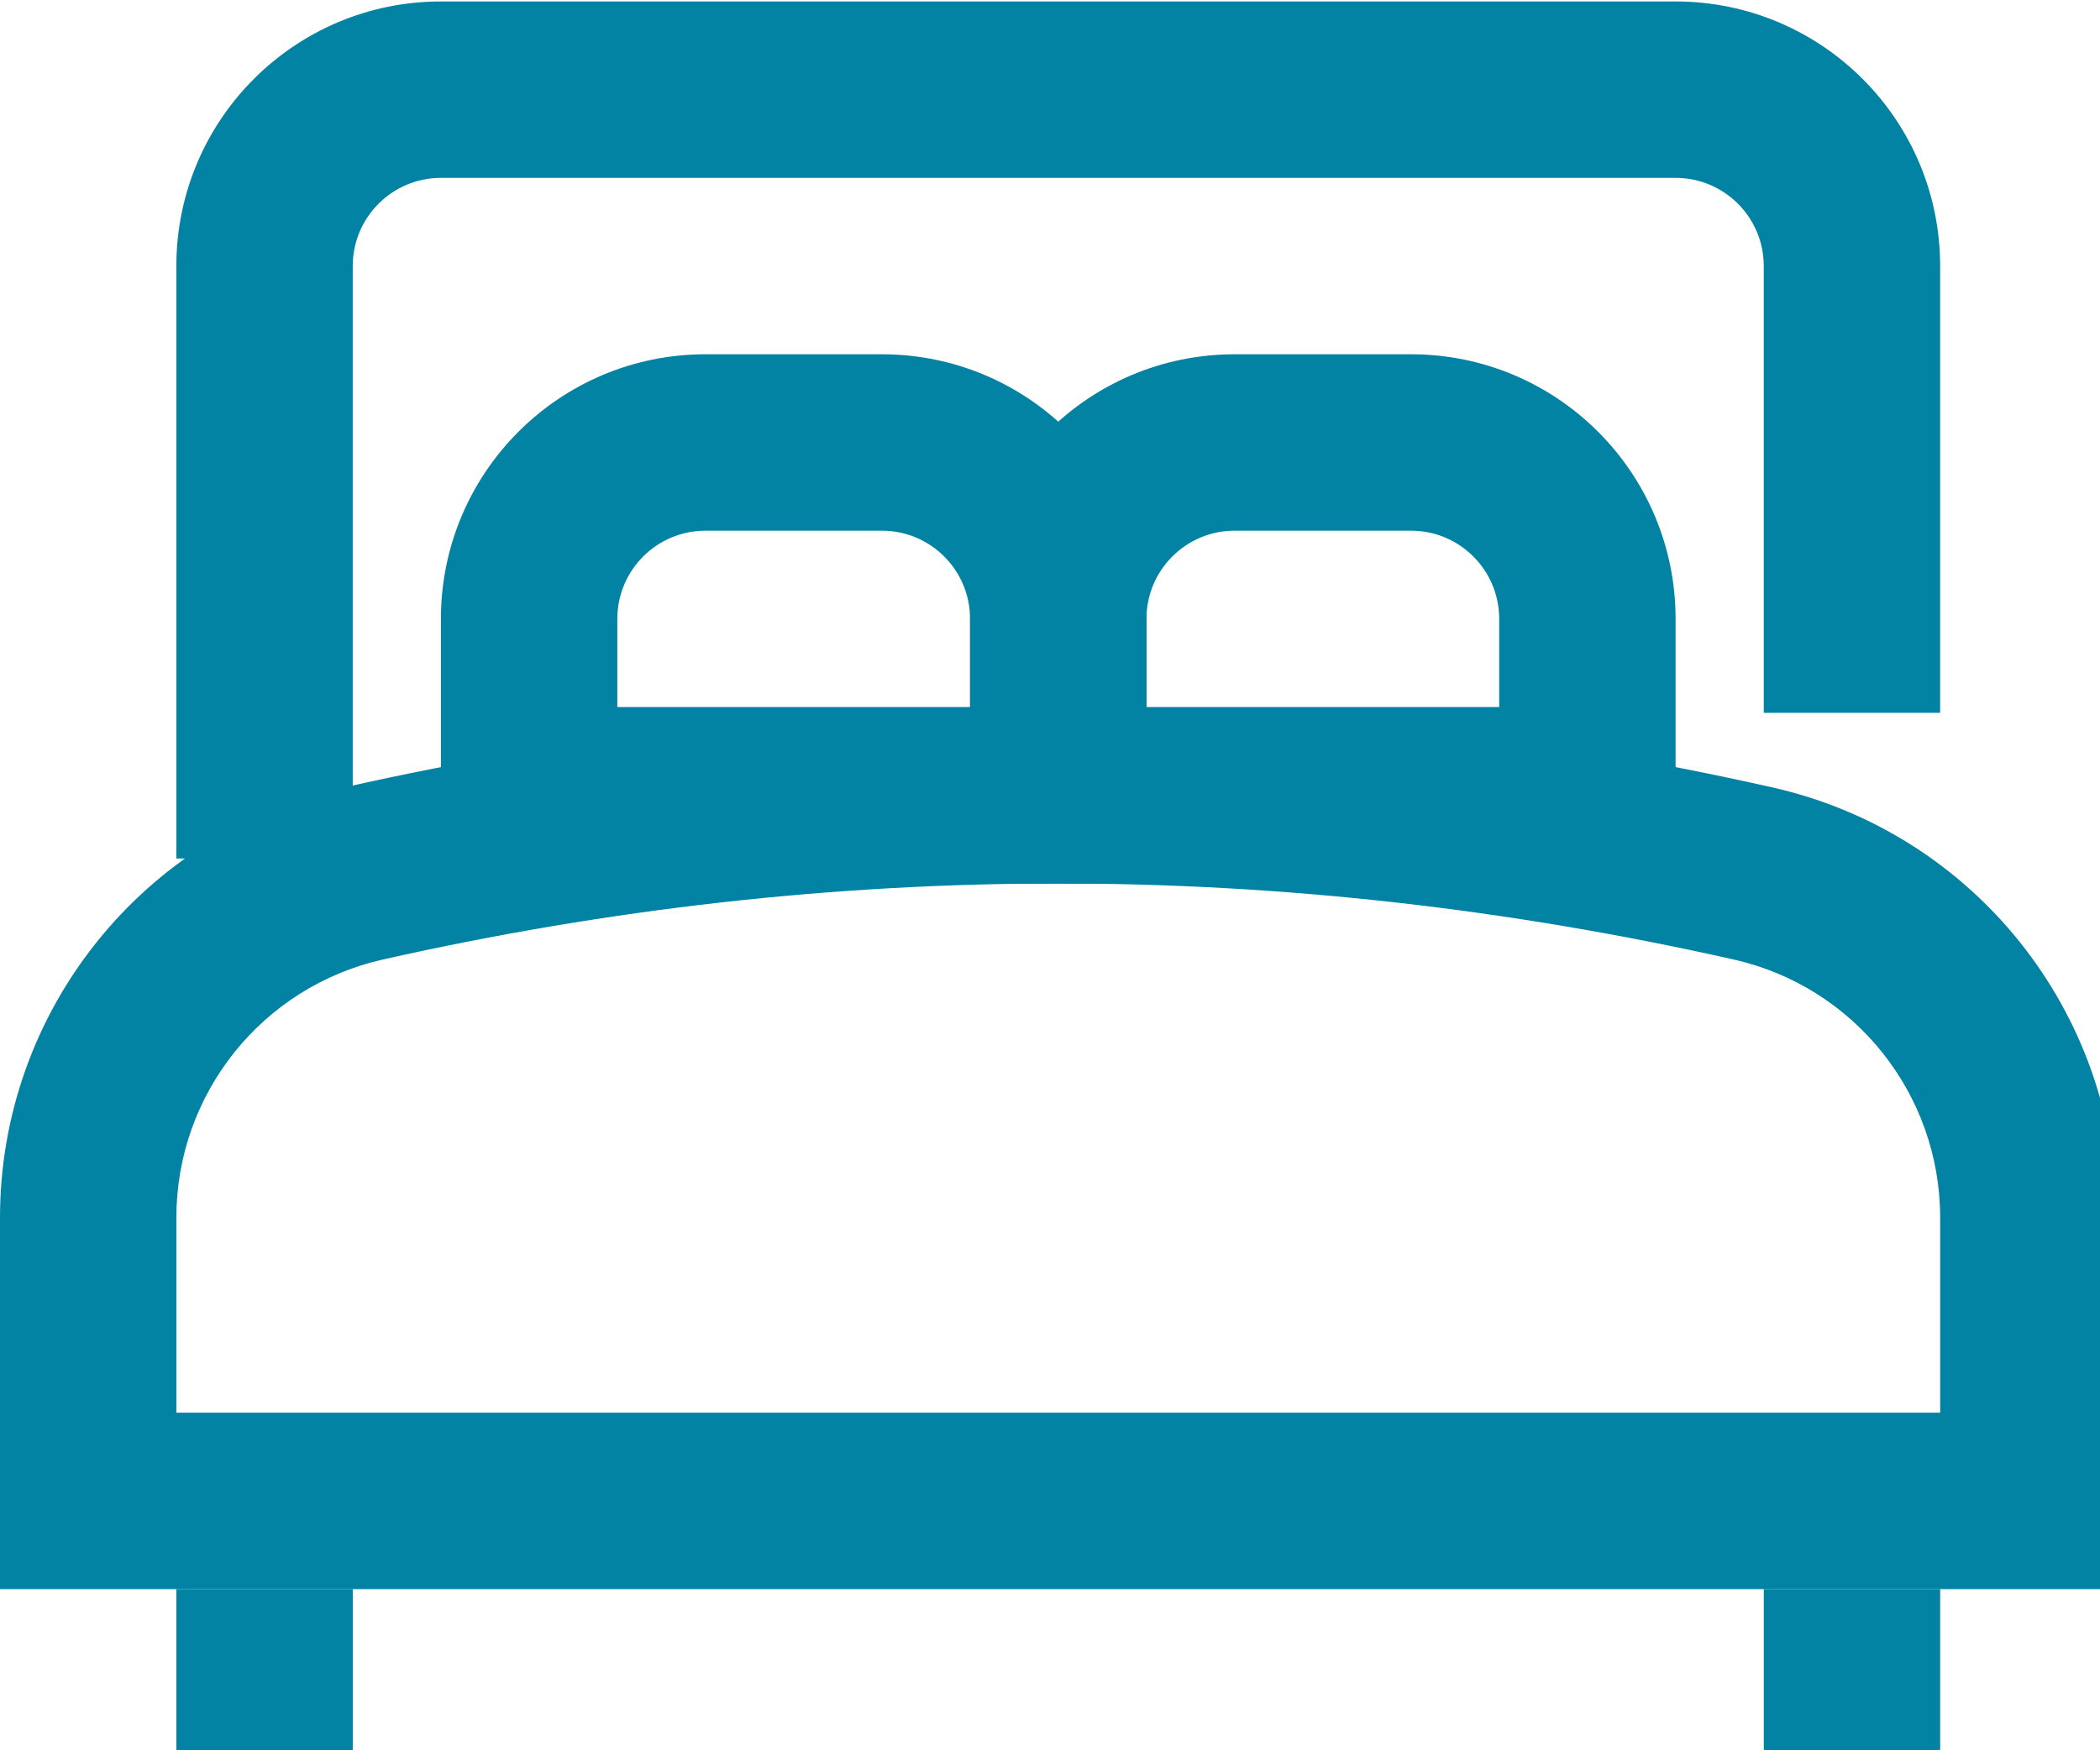 <svg width="48" height="40" version="1.1" viewBox="0 0 12.7 10.583" xmlns="http://www.w3.org/2000/svg">
    <g transform="translate(-44.904 -45.609)">
        <g transform="matrix(.025 0 0 .025 44.904 44.551)" fill="#0383a3">
            <g fill="#0383a3">
                <g fill="#0383a3">
                    <path d="m428.74 232.76c-57.58-12.951-115.16-19.427-172.74-19.427s-115.16 6.476-172.74 19.427c-48.676 10.948-83.26 54.175-83.26 104.07v89.84h512v-89.84c0-49.892-34.584-93.119-83.26-104.07zm40.593 151.24h-426.67v-47.173c0-29.935 20.75-55.871 49.956-62.44 54.525-12.265 108.97-18.387 163.38-18.387s108.85 6.122 163.38 18.387c29.205 6.569 49.956 32.505 49.956 62.44v47.173z" />
                    <path d="m213.33 128h-42.667c-35.346 0-64 28.654-64 64v64h170.67v-64c0-35.346-28.653-64-64-64zm21.334 85.333h-85.333v-21.333c0-11.782 9.551-21.333 21.333-21.333h42.667c11.782 0 21.333 9.551 21.333 21.333z" />
                    <path d="m341.33 128h-42.667c-35.346 0-64 28.654-64 64v64h170.67v-64c0-35.346-28.653-64-64-64zm21.334 85.333h-85.333v-21.333c0-11.782 9.551-21.333 21.333-21.333h42.667c11.782 0 21.333 9.551 21.333 21.333z" />
                    <rect x="42.667" y="426.67" width="42.667" height="42.667" />
                    <rect x="426.67" y="426.67" width="42.667" height="42.667" />
                    <path d="m405.33 42.667h-298.67c-35.346 0-64 28.654-64 64v143.29h42.667v-143.29c0-11.782 9.551-21.333 21.333-21.333h298.67c11.782 0 21.333 9.551 21.333 21.333v108.05h42.667v-108.05c-1e-3 -35.347-28.654-64-64.001-64z" />
                </g>
            </g>
        </g>
    </g>
</svg>
